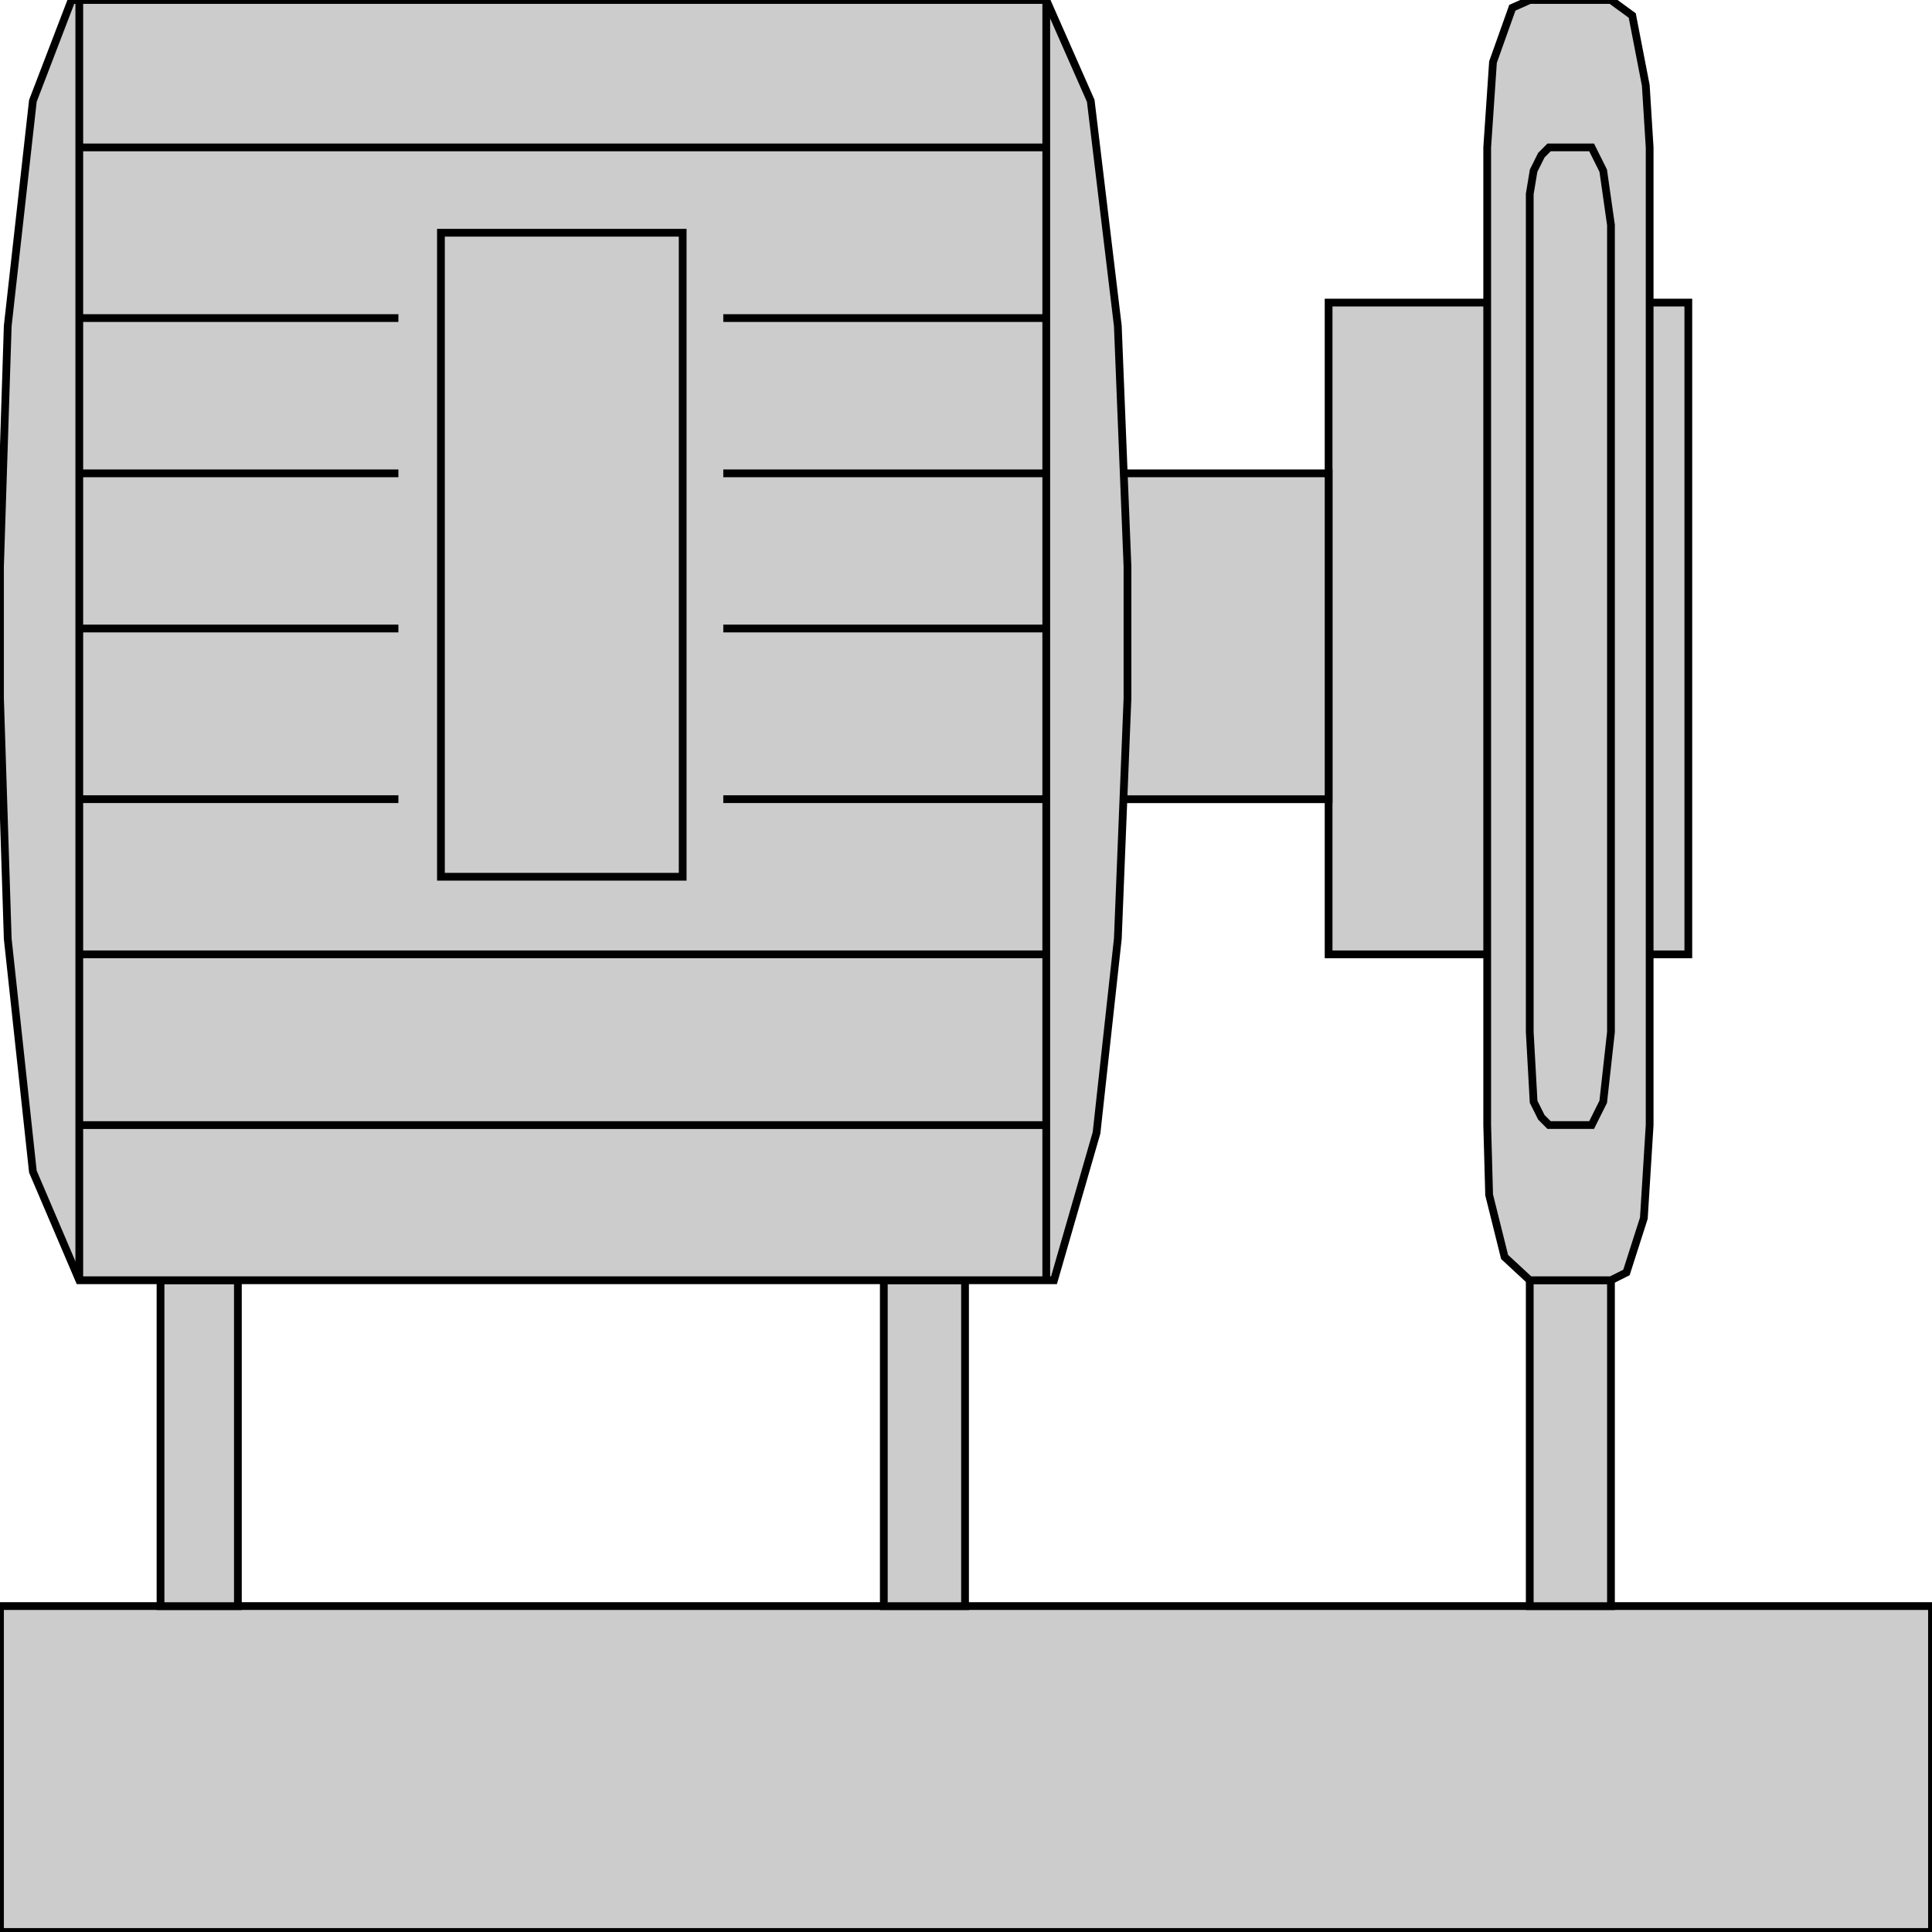 <svg width="150" height="150" viewBox="0 0 150 150" fill="none" xmlns="http://www.w3.org/2000/svg">
<g clip-path="url(#clip0_2109_230240)">
<path d="M103.153 23.492H131.081V74.095H103.153V23.492Z" fill="#CCCCCC" stroke="black" stroke-width="0.602"/>
<path d="M84.234 36.75H103.153V62.051H84.234V36.75Z" fill="#CCCCCC" stroke="black" stroke-width="0.602"/>
<path d="M0 124.695H150V149.997H0V124.695Z" fill="#CCCCCC" stroke="black" stroke-width="0.602"/>
<path d="M118.769 124.7V99.398H125.075V124.7H118.769Z" fill="#CCCCCC" stroke="black" stroke-width="0.602"/>
<path d="M68.619 124.7V99.398H74.925V124.7H68.619Z" fill="#CCCCCC" stroke="black" stroke-width="0.602"/>
<path d="M12.463 124.7V99.398H18.469V124.7H12.463Z" fill="#CCCCCC" stroke="black" stroke-width="0.602"/>
<path d="M81.231 99.398H6.156L2.553 90.964L0.601 72.892L0 54.217V48.795V43.976L0.601 25.301L2.553 7.831L5.556 0H6.156H81.231L84.685 7.831L86.787 25.301L87.537 43.976V48.795V54.217L86.787 72.892L85.135 87.952L81.832 99.398H81.231Z" fill="#CCCCCC" stroke="black" stroke-width="0.602"/>
<path d="M6.156 99.398V0" stroke="black" stroke-width="0.602"/>
<path d="M81.231 99.398V0" stroke="black" stroke-width="0.602"/>
<path d="M81.231 11.445H6.156" stroke="black" stroke-width="0.602"/>
<path d="M6.156 24.695H81.231" stroke="black" stroke-width="0.602"/>
<path d="M81.231 36.75H6.156" stroke="black" stroke-width="0.602"/>
<path d="M6.156 48.797H81.231" stroke="black" stroke-width="0.602"/>
<path d="M81.231 62.047H6.156" stroke="black" stroke-width="0.602"/>
<path d="M6.156 74.094H81.231" stroke="black" stroke-width="0.602"/>
<path d="M81.231 87.352H6.156" stroke="black" stroke-width="0.602"/>
<path d="M118.769 0H125.075L126.727 1.205L127.778 6.627L128.078 11.446V87.349L127.628 94.578L126.277 98.795L125.075 99.398H118.769L116.817 97.59L115.616 92.771L115.466 87.349V11.446L115.916 4.819L117.418 0.602L118.769 0Z" fill="#CCCCCC" stroke="black" stroke-width="0.602"/>
<path d="M120.27 11.445H123.573L124.474 13.252L125.075 17.469V80.12L124.474 85.542L123.573 87.349H120.27L119.669 86.746L119.069 85.542L118.769 80.12V17.469V15.06L119.069 13.252L119.669 12.048L120.27 11.445Z" fill="#CCCCCC" stroke="black" stroke-width="0.602"/>
<path d="M30.931 17.469H56.156V68.071H30.931V17.469Z" fill="#CCCCCC"/>
<path d="M34.234 18.07H53.003V68.07H34.234V18.07Z" fill="#CCCCCC" stroke="black" stroke-width="0.602"/>
</g>
<defs>
<clipPath id="clip0_2109_230240">
<rect width="150" height="150" fill="white"/>
</clipPath>
</defs>
</svg>
